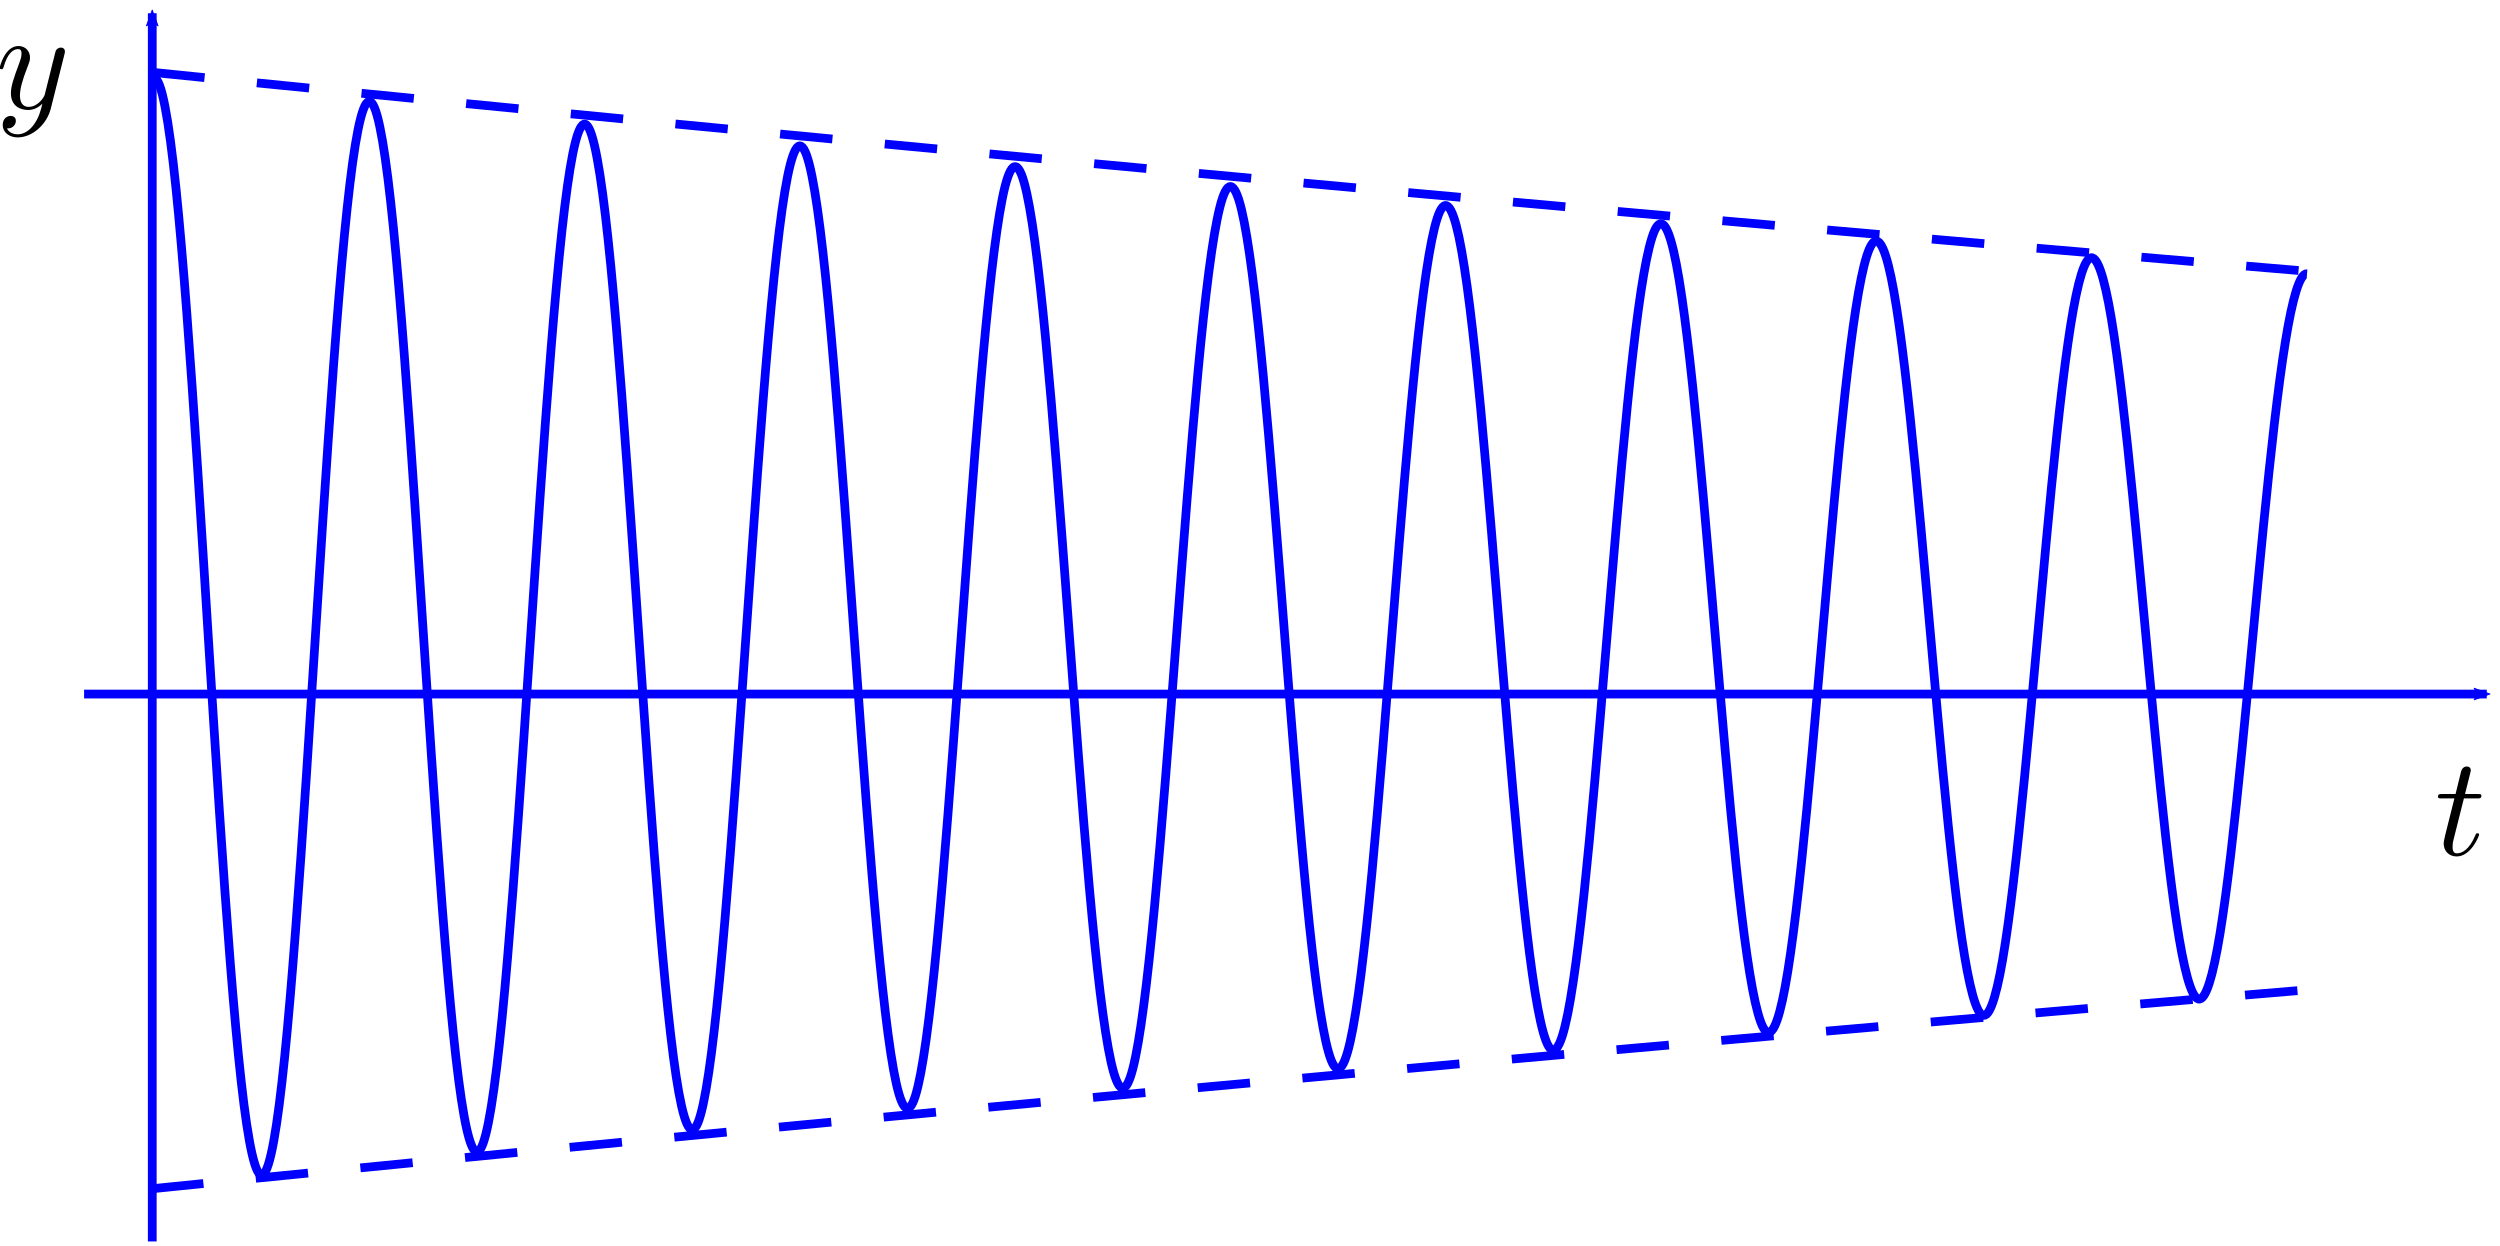 <?xml version="1.0" encoding="UTF-8" standalone="no"?>
<!-- Created with Inkscape (http://www.inkscape.org/) -->

<svg
   xmlns:dc="http://purl.org/dc/elements/1.1/"
   xmlns:cc="http://creativecommons.org/ns#"
   xmlns:rdf="http://www.w3.org/1999/02/22-rdf-syntax-ns#"
   xmlns:svg="http://www.w3.org/2000/svg"
   xmlns="http://www.w3.org/2000/svg"
   xmlns:sodipodi="http://sodipodi.sourceforge.net/DTD/sodipodi-0.dtd"
   xmlns:inkscape="http://www.inkscape.org/namespaces/inkscape"
   width="285.322"
   height="142.186"
   id="svg2"
   version="1.1"
   inkscape:version="0.48.2 r9819"
   sodipodi:docname="large Q.svg">
  <sodipodi:namedview
     id="base"
     pagecolor="#ffffff"
     bordercolor="#666666"
     borderopacity="1.0"
     inkscape:pageopacity="0.0"
     inkscape:pageshadow="2"
     inkscape:zoom="2.3628324"
     inkscape:cx="66.546629"
     inkscape:cy="56.076777"
     inkscape:document-units="px"
     inkscape:current-layer="layer1"
     showgrid="false"
     inkscape:window-width="1366"
     inkscape:window-height="721"
     inkscape:window-x="0"
     inkscape:window-y="21"
     inkscape:window-maximized="1"
     fit-margin-top="0"
     fit-margin-left="0"
     fit-margin-right="0"
     fit-margin-bottom="0" />
  <defs
     id="defs4">
    <marker
       style="overflow:visible"
       id="StopM"
       refX="0"
       refY="0"
       orient="auto"
       inkscape:stockid="StopM">
      <path
         inkscape:connector-curvature="0"
         transform="scale(0.4,0.4)"
         style="fill:none;stroke:#000000;stroke-width:1pt"
         d="M 0,5.65 0,-5.65"
         id="path4128" />
    </marker>
    <marker
       inkscape:stockid="StopL"
       orient="auto"
       refY="0"
       refX="0"
       id="StopL"
       style="overflow:visible">
      <path
         inkscape:connector-curvature="0"
         id="path3932"
         d="M 0,5.65 0,-5.65"
         style="fill:none;stroke:#000000;stroke-width:1pt"
         transform="scale(0.8,0.8)" />
    </marker>
    <marker
       style="overflow:visible"
       id="DistanceEnd"
       refX="0"
       refY="0"
       orient="auto"
       inkscape:stockid="DistanceEnd">
      <g
         id="g3818">
        <path
           inkscape:connector-curvature="0"
           style="fill:none;stroke:#ffffff;stroke-width:1.15;stroke-linecap:square"
           d="M 0,0 -2,0"
           id="path2316" />
        <path
           inkscape:connector-curvature="0"
           style="fill:#000000;fill-rule:evenodd;stroke:none"
           d="M 0,0 -13,4 -9,0 -13,-4 0,0 z"
           id="path2312" />
        <path
           inkscape:connector-curvature="0"
           style="fill:none;stroke:#000000;stroke-width:1;stroke-linecap:square"
           d="M 0,-4 0,40"
           id="path2314" />
      </g>
    </marker>
    <marker
       style="overflow:visible"
       id="DistanceStart"
       refX="0"
       refY="0"
       orient="auto"
       inkscape:stockid="DistanceStart">
      <g
         id="g2300">
        <path
           inkscape:connector-curvature="0"
           style="fill:none;stroke:#ffffff;stroke-width:1.15;stroke-linecap:square"
           d="M 0,0 2,0"
           id="path2306" />
        <path
           inkscape:connector-curvature="0"
           style="fill:#000000;fill-rule:evenodd;stroke:none"
           d="M 0,0 13,4 9,0 13,-4 0,0 z"
           id="path2302" />
        <path
           inkscape:connector-curvature="0"
           style="fill:none;stroke:#000000;stroke-width:1;stroke-linecap:square"
           d="M 0,-4 0,40"
           id="path2304" />
      </g>
    </marker>
    <marker
       inkscape:stockid="Arrow2Mstart"
       orient="auto"
       refY="0"
       refX="0"
       id="Arrow2Mstart"
       style="overflow:visible">
      <path
         inkscape:connector-curvature="0"
         id="path3786"
         style="font-size:12px;fill-rule:evenodd;stroke-width:0.625;stroke-linejoin:round"
         d="M 8.719,4.034 -2.207,0.016 8.719,-4.002 c -1.745,2.372 -1.735,5.617 -6e-7,8.035 z"
         transform="scale(0.6,0.6)" />
    </marker>
    <marker
       inkscape:stockid="Arrow1Sstart"
       orient="auto"
       refY="0"
       refX="0"
       id="Arrow1Sstart"
       style="overflow:visible">
      <path
         inkscape:connector-curvature="0"
         id="path3774"
         d="M 0,0 5,-5 -12.5,0 5,5 0,0 z"
         style="fill-rule:evenodd;stroke:#000000;stroke-width:1pt;marker-start:none"
         transform="matrix(0.2,0,0,0.2,1.2,0)" />
    </marker>
    <marker
       inkscape:stockid="Arrow2Sstart"
       orient="auto"
       refY="0"
       refX="0"
       id="Arrow2Sstart"
       style="overflow:visible">
      <path
         inkscape:connector-curvature="0"
         id="path3792"
         style="font-size:12px;fill-rule:evenodd;stroke-width:0.625;stroke-linejoin:round"
         d="M 8.719,4.034 -2.207,0.016 8.719,-4.002 c -1.745,2.372 -1.735,5.617 -6e-7,8.035 z"
         transform="matrix(0.3,0,0,0.3,-0.69,0)" />
    </marker>
    <marker
       inkscape:stockid="Arrow2Mend"
       orient="auto"
       refY="0"
       refX="0"
       id="Arrow2Mend"
       style="overflow:visible">
      <path
         inkscape:connector-curvature="0"
         id="path3789"
         style="font-size:12px;fill-rule:evenodd;stroke-width:0.625;stroke-linejoin:round"
         d="M 8.719,4.034 -2.207,0.016 8.719,-4.002 c -1.745,2.372 -1.735,5.617 -6e-7,8.035 z"
         transform="scale(-0.6,-0.6)" />
    </marker>
    <marker
       inkscape:stockid="Arrow2Mstartw"
       orient="auto"
       refY="0"
       refX="0"
       id="Arrow2Mstartw"
       style="overflow:visible">
      <path
         inkscape:connector-curvature="0"
         id="path7255"
         style="font-size:12px;fill:#0000ff;fill-rule:evenodd;stroke:#0000ff;stroke-width:0.625;stroke-linejoin:round"
         d="M 8.719,4.034 -2.207,0.016 8.719,-4.002 c -1.745,2.372 -1.735,5.617 -6e-7,8.035 z"
         transform="scale(0.6,0.6)" />
    </marker>
    <marker
       inkscape:stockid="Arrow2MendM"
       orient="auto"
       refY="0"
       refX="0"
       id="Arrow2MendM"
       style="overflow:visible">
      <path
         inkscape:connector-curvature="0"
         id="path7598"
         style="font-size:12px;fill:#0000ff;fill-rule:evenodd;stroke:#0000ff;stroke-width:0.625;stroke-linejoin:round"
         d="M 8.719,4.034 -2.207,0.016 8.719,-4.002 c -1.745,2.372 -1.735,5.617 -6e-7,8.035 z"
         transform="scale(-0.6,-0.6)" />
    </marker>
    <marker
       inkscape:stockid="StopLQ"
       orient="auto"
       refY="0"
       refX="0"
       id="StopLQ"
       style="overflow:visible">
      <path
         inkscape:connector-curvature="0"
         id="path16328"
         d="M 0,5.65 0,-5.65"
         style="fill:none;stroke:#0000ff;stroke-width:1pt"
         transform="scale(0.8,0.8)" />
    </marker>
    <marker
       inkscape:stockid="StopLg"
       orient="auto"
       refY="0"
       refX="0"
       id="StopLg"
       style="overflow:visible">
      <path
         inkscape:connector-curvature="0"
         id="path16331"
         d="M 0,5.65 0,-5.65"
         style="fill:none;stroke:#0000ff;stroke-width:1pt"
         transform="scale(0.8,0.8)" />
    </marker>
    <marker
       style="overflow:visible"
       id="StopM2"
       refX="0"
       refY="0"
       orient="auto"
       inkscape:stockid="StopM2">
      <path
         inkscape:connector-curvature="0"
         transform="scale(0.4,0.4)"
         style="fill:none;stroke:#ff0000;stroke-width:1pt"
         d="M 0,5.65 0,-5.65"
         id="path4668" />
    </marker>
    <marker
       style="overflow:visible"
       id="StopMi"
       refX="0"
       refY="0"
       orient="auto"
       inkscape:stockid="StopMi">
      <path
         inkscape:connector-curvature="0"
         transform="scale(0.4,0.4)"
         style="fill:none;stroke:#ff0000;stroke-width:1pt"
         d="M 0,5.65 0,-5.65"
         id="path4671" />
    </marker>
    <marker
       style="overflow:visible"
       id="StopM9"
       refX="0"
       refY="0"
       orient="auto"
       inkscape:stockid="StopM9">
      <path
         inkscape:connector-curvature="0"
         transform="scale(0.4,0.4)"
         style="fill:none;stroke:#ff0000;stroke-width:1pt"
         d="M 0,5.65 0,-5.65"
         id="path4674" />
    </marker>
    <marker
       style="overflow:visible"
       id="StopMt"
       refX="0"
       refY="0"
       orient="auto"
       inkscape:stockid="StopMt">
      <path
         inkscape:connector-curvature="0"
         transform="scale(0.4,0.4)"
         style="fill:none;stroke:#ff0000;stroke-width:1pt"
         d="M 0,5.65 0,-5.65"
         id="path4677" />
    </marker>
    <marker
       style="overflow:visible"
       id="StopM4"
       refX="0"
       refY="0"
       orient="auto"
       inkscape:stockid="StopM4">
      <path
         inkscape:connector-curvature="0"
         transform="scale(0.4,0.4)"
         style="fill:none;stroke:#ff0000;stroke-width:1pt"
         d="M 0,5.65 0,-5.65"
         id="path4680" />
    </marker>
    <marker
       style="overflow:visible"
       id="StopMk"
       refX="0"
       refY="0"
       orient="auto"
       inkscape:stockid="StopMk">
      <path
         inkscape:connector-curvature="0"
         transform="scale(0.4,0.4)"
         style="fill:none;stroke:#ff0000;stroke-width:1pt"
         d="M 0,5.65 0,-5.65"
         id="path4683" />
    </marker>
    <marker
       style="overflow:visible"
       id="StopMX"
       refX="0"
       refY="0"
       orient="auto"
       inkscape:stockid="StopMX">
      <path
         inkscape:connector-curvature="0"
         transform="scale(0.4,0.4)"
         style="fill:none;stroke:#ff0000;stroke-width:1pt"
         d="M 0,5.65 0,-5.65"
         id="path4686" />
    </marker>
    <marker
       style="overflow:visible"
       id="StopMK"
       refX="0"
       refY="0"
       orient="auto"
       inkscape:stockid="StopMK">
      <path
         inkscape:connector-curvature="0"
         transform="scale(0.4,0.4)"
         style="fill:none;stroke:#ff0000;stroke-width:1pt"
         d="M 0,5.65 0,-5.65"
         id="path4689" />
    </marker>
    <marker
       style="overflow:visible"
       id="StopM9-6"
       refX="0"
       refY="0"
       orient="auto"
       inkscape:stockid="StopM9">
      <path
         transform="scale(0.4,0.4)"
         style="fill:none;stroke:#ff0000;stroke-width:1pt"
         d="M 0,5.65 0,-5.65"
         id="path4674-9"
         inkscape:connector-curvature="0" />
    </marker>
    <marker
       style="overflow:visible"
       id="StopMt-1"
       refX="0"
       refY="0"
       orient="auto"
       inkscape:stockid="StopMt">
      <path
         transform="scale(0.4,0.4)"
         style="fill:none;stroke:#ff0000;stroke-width:1pt"
         d="M 0,5.65 0,-5.65"
         id="path4677-0"
         inkscape:connector-curvature="0" />
    </marker>
  </defs>
  <g
     inkscape:label="Layer 1"
     inkscape:groupmode="layer"
     id="layer1"
     transform="translate(-338.513,-752.098)">
    <path
       style="fill:none;stroke:#0000ff;stroke-width:1px;stroke-linecap:butt;stroke-linejoin:miter;stroke-opacity:1;marker-start:url(#Arrow2Mstartw)"
       d="m 355.89,753.61 0,140.174"
       id="path2987"
       inkscape:connector-curvature="0" />
    <path
       style="fill:none;stroke:#0000ff;stroke-width:1px;stroke-linecap:butt;stroke-linejoin:miter;stroke-opacity:1;marker-end:url(#Arrow2MendM)"
       d="m 348.111,831.31 274.212,0"
       id="path2989"
       inkscape:connector-curvature="0" />
    <g
       id="g4959"
       transform="matrix(0.432,0,0,0.432,247.266,654.82)">
      <g
         word-spacing="normal"
         letter-spacing="normal"
         font-size-adjust="none"
         font-stretch="normal"
         font-weight="normal"
         font-variant="normal"
         font-style="normal"
         stroke-miterlimit="10.433"
         xml:space="preserve"
         transform="matrix(0.749,0,0,-0.749,-131.102,558.071)"
         id="content"
         style="font-style:normal;font-variant:normal;font-weight:normal;font-stretch:normal;letter-spacing:normal;word-spacing:normal;text-anchor:start;fill:none;stroke:#000000;stroke-width:2.315;stroke-linecap:butt;stroke-linejoin:miter;stroke-miterlimit:10.433;stroke-opacity:1;stroke-dasharray:none;stroke-dashoffset:0"><path
           id="path4962"
           d="m 479.74,425.18 0.01,0.04 0.01,0.03 0.01,0.06 0.02,0.05 0.01,0.06 0.01,0.05 0.02,0.04 0.01,0.05 0.01,0.04 0.01,0.04 0,0.04 0.01,0.04 0.01,0.04 0.01,0.03 0,0.03 0.01,0.03 0,0.03 0.01,0.03 0,0.03 0.01,0.05 0,0.06 0,0.05 0,0.05 0.01,0.05 0,0.03 0,0.03 0,0.03 0,0.03 c 0,0.91 -0.69,1.35 -1.44,1.35 -0.5,0 -1.3,-0.3 -1.75,-1.05 -0.1,-0.25 -0.5,-1.78 -0.69,-2.69 -0.36,-1.29 -0.7,-2.64 -1,-3.98 l -2.25,-8.97 c -0.19,-0.75 -2.33,-4.23 -5.62,-4.23 -2.54,0 -3.1,2.18 -3.1,4.03 0,2.29 0.86,5.39 2.55,9.76 0.8,2.05 1,2.6 1,3.6 0,2.23 -1.59,4.07 -4.09,4.07 -4.74,0 -6.58,-7.21 -6.58,-7.67 0,-0.5 0.5,-0.5 0.61,-0.5 0.5,0 0.54,0.11 0.79,0.91 1.35,4.69 3.33,6.17 5.03,6.17 0.4,0 1.25,0 1.25,-1.59 0,-1.25 -0.5,-2.53 -0.85,-3.49 -1.99,-5.28 -2.9,-8.12 -2.9,-10.47 0,-4.42 3.15,-5.92 6.08,-5.92 1.96,0 3.64,0.85 5.03,2.24 -0.64,-2.58 -1.23,-5.03 -3.23,-7.68 -1.3,-1.68 -3.19,-3.14 -5.48,-3.14 -0.69,0 -2.94,0.16 -3.79,2.1 0.8,0 1.46,0 2.14,0.61 0.5,0.43 1,1.09 1,2.03 0,1.55 -1.34,1.75 -1.84,1.75 -1.14,0 -2.8,-0.8 -2.8,-3.24 0,-2.5 2.21,-4.34 5.29,-4.34 5.14,0 10.26,4.55 11.67,10.17 z"
           inkscape:connector-curvature="0"
           style="fill:#000000;stroke-width:0" /></g>    </g>
    <g
       transform="matrix(0.432,0,0,0.432,525.636,740.013)"
       id="g5002">
      <g
         style="font-style:normal;font-variant:normal;font-weight:normal;font-stretch:normal;letter-spacing:normal;word-spacing:normal;text-anchor:start;fill:none;stroke:#000000;stroke-width:2.315;stroke-linecap:butt;stroke-linejoin:miter;stroke-miterlimit:10.433;stroke-opacity:1;stroke-dasharray:none;stroke-dashoffset:0"
         id="g5004"
         transform="matrix(0.749,0,0,-0.749,-131.102,558.071)"
         xml:space="preserve"
         stroke-miterlimit="10.433"
         font-style="normal"
         font-variant="normal"
         font-weight="normal"
         font-stretch="normal"
         font-size-adjust="none"
         letter-spacing="normal"
         word-spacing="normal"><path
           style="fill:#000000;stroke-width:0"
           inkscape:connector-curvature="0"
           d="m 465.79,426.12 h 4.68 c 0.99,0 1.49,0 1.49,1 0,0.55 -0.5,0.55 -1.39,0.55 h -4.39 c 1.79,7.08 2.04,8.08 2.04,8.37 0,0.85 -0.59,1.35 -1.43,1.35 -0.16,0 -1.55,-0.05 -2,-1.8 l -1.94,-7.92 h -4.69 c -1,0 -1.5,0 -1.5,-0.94 0,-0.61 0.41,-0.61 1.41,-0.61 h 4.37 c -3.58,-14.14 -3.78,-14.98 -3.78,-15.89 0,-2.69 1.89,-4.58 4.58,-4.58 5.08,0 7.92,7.27 7.92,7.67 0,0.5 -0.39,0.5 -0.59,0.5 -0.46,0 -0.5,-0.15 -0.75,-0.7 -2.14,-5.17 -4.78,-6.37 -6.47,-6.37 -1.05,0 -1.55,0.65 -1.55,2.29 0,1.19 0.09,1.55 0.3,2.39 z"
           id="path5006" /></g>    </g>
    <path
       inkscape:connector-curvature="0"
       style="fill:none;stroke:#0000ff;stroke-width:1;stroke-linecap:butt;stroke-linejoin:bevel;stroke-miterlimit:4;stroke-opacity:1;stroke-dasharray:none;stroke-dashoffset:0"
       d="m 356.11,760.974 c 0.827,0.097 1.654,4.574 2.482,12.549 0.827,7.976 1.654,19.416 2.482,32.117 0.827,12.701 1.654,26.6 2.482,39.06 0.827,12.46 1.654,23.406 2.482,30.795 0.827,7.389 1.654,11.164 2.482,10.662 0.827,-0.502 1.654,-5.3 2.482,-13.43 0.827,-8.13 1.654,-19.565 2.482,-32.102 0.827,-12.538 1.654,-26.118 2.482,-38.163 0.827,-12.046 1.654,-22.486 2.482,-29.372 0.827,-6.887 1.654,-10.166 2.482,-9.269 0.827,0.897 1.654,5.987 2.482,14.253 0.827,8.265 1.654,19.678 2.482,32.042 0.827,12.364 1.654,25.618 2.482,37.25 0.827,11.632 1.654,21.572 2.482,27.968 0.827,6.396 1.654,9.197 2.482,7.923 0.827,-1.274 1.654,-6.636 2.482,-15.02 0.827,-8.383 1.654,-19.758 2.482,-31.937 0.827,-12.179 1.654,-25.102 2.482,-36.321 0.827,-11.219 1.654,-20.666 2.482,-26.584 0.827,-5.917 1.654,-8.255 2.482,-6.623 0.827,1.633 1.654,7.248 2.482,15.731 0.827,8.484 1.654,19.805 2.482,31.79 0.827,11.985 1.654,24.572 2.482,35.38 0.827,10.808 1.654,19.769 2.482,25.22 0.827,5.45 1.654,7.343 2.482,5.369 0.827,-1.974 1.654,-7.822 2.482,-16.39 0.827,-8.567 1.654,-19.821 2.482,-31.602 0.827,-11.781 1.654,-24.029 2.482,-34.427 0.827,-10.398 1.654,-18.882 2.482,-23.878 0.827,-4.995 1.654,-6.458 2.482,-4.161 0.827,2.297 1.654,8.361 2.482,16.996 0.827,8.635 1.654,19.808 2.482,31.377 0.827,11.569 1.654,23.474 2.482,33.466 0.827,9.991 1.654,18.006 2.482,22.559 0.827,4.553 1.654,5.603 2.482,3 0.827,-2.603 1.654,-8.864 2.482,-17.551 0.827,-8.687 1.654,-19.767 2.482,-31.116 0.827,-11.349 1.654,-22.909 2.482,-32.497 0.827,-9.587 1.654,-17.141 2.482,-21.264 0.827,-4.123 1.654,-4.776 2.482,-1.884 0.827,2.892 1.654,9.332 2.482,18.057 0.827,8.724 1.654,19.698 2.482,30.821 0.827,11.122 1.654,22.335 2.482,31.522 0.827,9.187 1.654,16.288 2.482,19.993 0.827,3.705 1.654,3.978 2.482,0.813 0.827,-3.165 1.654,-9.767 2.482,-18.514 0.827,-8.747 1.654,-19.604 2.482,-30.493 0.827,-10.889 1.654,-21.753 2.482,-30.543 0.827,-8.79 1.654,-15.448 2.482,-18.748 0.827,-3.3 1.654,-3.208 2.482,0.213 0.827,3.421 1.654,10.169 2.482,18.925 0.827,8.757 1.654,19.485 2.482,30.135 0.827,10.65 1.654,21.164 2.482,29.562 0.827,8.397 1.654,14.622 2.482,17.53 0.827,2.908 1.654,2.467 2.482,-1.194 0.827,-3.661 1.654,-10.538 2.482,-19.291 0.827,-8.753 1.654,-19.343 2.482,-29.749 0.827,-10.406 1.654,-20.57 2.482,-28.579 0.827,-8.009 1.654,-13.81 2.482,-16.338 0.827,-2.528 1.654,-1.754 2.482,2.132 0.827,3.885 1.654,10.877 2.482,19.613 0.827,8.736 1.654,19.179 2.482,29.336 0.827,10.157 1.654,19.971 2.482,27.598 0.827,7.626 1.654,13.013 2.482,15.174 0.827,2.161 1.654,1.069 2.482,-3.025 0.827,-4.094 1.654,-11.185 2.482,-19.892 0.827,-8.707 1.654,-18.994 2.482,-28.897 0.827,-9.903 1.654,-19.369 2.482,-26.618 0.827,-7.249 1.654,-12.231 2.482,-14.037 0.827,-1.807 1.654,-0.412 2.482,3.877 0.827,4.289 1.654,11.463 2.482,20.13 0.827,8.667 1.654,18.789 2.482,28.436 0.827,9.647 1.654,18.765 2.482,25.642 0.827,6.877 1.654,11.465 2.482,12.93 0.827,1.465 1.654,-0.217 2.482,-4.685 0.827,-4.468 1.654,-11.713 2.482,-20.329 0.827,-8.616 1.654,-18.566 2.482,-27.953 0.827,-9.387 1.654,-18.159 2.482,-24.67 0.827,-6.511 1.654,-10.715 2.482,-11.851 0.827,-1.135 1.654,0.819 2.482,5.452 0.827,4.633 1.654,11.935 2.482,20.49 0.827,8.555 1.654,18.325 2.482,27.45 0.827,9.125 1.654,17.553 2.482,23.705 0.827,6.151 1.654,9.982 2.482,10.801 0.827,0.819 1.654,-1.394 2.482,-6.179 0.827,-4.785 1.654,-12.129 2.482,-20.613 0.827,-8.484 1.654,-18.068 2.482,-26.928 0.827,-8.861 1.654,-16.948 2.482,-22.746 0.827,-5.798 1.654,-9.266 2.482,-9.78 0.827,-0.514 1.654,1.942 2.482,6.865 0.827,4.923 1.654,12.298 2.482,20.702 0.827,8.403 1.654,17.795 2.482,26.39 0.827,8.595 1.654,16.343 2.482,21.795 0.827,5.452 1.654,8.567 2.482,8.789 0.827,0.222 1.654,-2.463 2.482,-7.511 0.827,-5.048 1.654,-12.442 2.482,-20.756 0.827,-8.314 1.654,-17.508 2.482,-25.836 0.827,-8.328 1.654,-15.741 2.482,-20.854 0.827,-5.113 1.654,-7.886 2.482,-7.828"
       title="pow(2,-0.01*x)*cos(x)"
       id="path8065" />
    <path
       id="path9086"
       title="pow(2,-0.01*x)"
       d="m 355.889,760.355 c 2.01,0.203 4.02,0.405 6.03,0.607 2.01,0.202 4.02,0.403 6.03,0.604 2.01,0.201 4.02,0.401 6.03,0.601 2.01,0.2 4.02,0.4 6.03,0.599 2.01,0.199 4.02,0.398 6.03,0.596 2.01,0.198 4.02,0.396 6.03,0.593 2.01,0.197 4.02,0.394 6.03,0.591 2.01,0.197 4.02,0.393 6.03,0.588 2.01,0.196 4.02,0.391 6.03,0.586 2.01,0.195 4.02,0.389 6.03,0.583 2.01,0.194 4.02,0.387 6.03,0.58 2.01,0.193 4.02,0.386 6.03,0.578 2.01,0.192 4.02,0.384 6.03,0.575 2.01,0.191 4.02,0.382 6.03,0.573 2.01,0.191 4.02,0.381 6.03,0.57 2.01,0.19 4.02,0.379 6.03,0.568 2.01,0.189 4.02,0.377 6.03,0.565 2.01,0.188 4.02,0.376 6.03,0.563 2.01,0.187 4.02,0.374 6.03,0.56 2.01,0.186 4.02,0.372 6.03,0.558 2.01,0.186 4.02,0.371 6.03,0.555 2.01,0.185 4.02,0.369 6.03,0.553 2.01,0.184 4.02,0.367 6.03,0.551 2.01,0.183 4.02,0.366 6.03,0.548 2.01,0.182 4.02,0.364 6.03,0.546 2.01,0.182 4.02,0.363 6.03,0.543 2.01,0.181 4.02,0.361 6.03,0.541 2.01,0.18 4.02,0.359 6.03,0.539 2.01,0.179 4.02,0.358 6.03,0.536 2.01,0.178 4.02,0.356 6.03,0.534 2.01,0.178 4.02,0.355 6.03,0.532 2.01,0.177 4.02,0.353 6.03,0.529 2.01,0.176 4.02,0.352 6.03,0.527 2.01,0.175 4.02,0.35 6.03,0.525 2.01,0.174 4.02,0.349 6.03,0.522 2.01,0.174 4.02,0.347 6.03,0.52 2.01,0.173 4.02,0.346 6.03,0.518 2.01,0.172 4.02,0.344 6.03,0.515 2.01,0.171 4.02,0.343 6.03,0.513 2.01,0.171 4.02,0.341 6.03,0.511 2.01,0.17 4.02,0.34 6.03,0.509"
       style="fill:none;stroke:#0000ff;stroke-width:1;stroke-linecap:butt;stroke-linejoin:bevel;stroke-miterlimit:4;stroke-opacity:1;stroke-dasharray:6, 6;stroke-dashoffset:0"
       inkscape:connector-curvature="0"
       sodipodi:nodetypes="cssssssssssssssssssssssssssssssssssssssssc" />
    <path
       id="path9086-6"
       title="pow(2,-0.01*x)"
       d="m 355.76,887.774 c 2.01,-0.203 4.02,-0.405 6.03,-0.607 2.01,-0.202 4.02,-0.403 6.03,-0.604 2.01,-0.201 4.02,-0.401 6.03,-0.601 2.01,-0.2 4.02,-0.4 6.03,-0.599 2.01,-0.199 4.02,-0.398 6.03,-0.596 2.01,-0.198 4.02,-0.396 6.03,-0.593 2.01,-0.197 4.02,-0.394 6.03,-0.591 2.01,-0.196 4.02,-0.393 6.03,-0.588 2.01,-0.196 4.02,-0.391 6.03,-0.586 2.01,-0.195 4.02,-0.389 6.03,-0.583 2.01,-0.194 4.02,-0.387 6.03,-0.58 2.01,-0.193 4.02,-0.386 6.03,-0.578 2.01,-0.192 4.02,-0.384 6.03,-0.575 2.01,-0.191 4.02,-0.382 6.03,-0.573 2.01,-0.191 4.02,-0.381 6.03,-0.57 2.01,-0.19 4.02,-0.379 6.03,-0.568 2.01,-0.189 4.02,-0.377 6.03,-0.565 2.01,-0.188 4.02,-0.376 6.03,-0.563 2.01,-0.187 4.02,-0.374 6.03,-0.56 2.01,-0.186 4.02,-0.372 6.03,-0.558 2.01,-0.186 4.02,-0.371 6.03,-0.555 2.01,-0.185 4.02,-0.369 6.03,-0.553 2.01,-0.184 4.02,-0.367 6.03,-0.551 2.01,-0.183 4.02,-0.366 6.03,-0.548 2.01,-0.182 4.02,-0.364 6.03,-0.546 2.01,-0.182 4.02,-0.363 6.03,-0.543 2.01,-0.181 4.02,-0.361 6.03,-0.541 2.01,-0.18 4.02,-0.359 6.03,-0.539 2.01,-0.179 4.02,-0.358 6.03,-0.536 2.01,-0.178 4.02,-0.356 6.03,-0.534 2.01,-0.178 4.02,-0.355 6.03,-0.532 2.01,-0.177 4.02,-0.353 6.03,-0.529 2.01,-0.176 4.02,-0.352 6.03,-0.527 2.01,-0.175 4.02,-0.35 6.03,-0.525 2.01,-0.174 4.02,-0.349 6.03,-0.522 2.01,-0.174 4.02,-0.347 6.03,-0.52 2.01,-0.173 4.02,-0.346 6.03,-0.518 2.01,-0.172 4.02,-0.344 6.03,-0.515 2.01,-0.171 4.02,-0.343 6.03,-0.513 2.01,-0.171 4.02,-0.341 6.03,-0.511 2.01,-0.17 4.02,-0.34 6.03,-0.509"
       style="fill:none;stroke:#0000ff;stroke-width:1;stroke-linecap:butt;stroke-linejoin:bevel;stroke-miterlimit:4;stroke-opacity:1;stroke-dasharray:6, 6;stroke-dashoffset:0"
       inkscape:connector-curvature="0"
       sodipodi:nodetypes="cssssssssssssssssssssssssssssssssssssssssc" />
  </g>
</svg>
